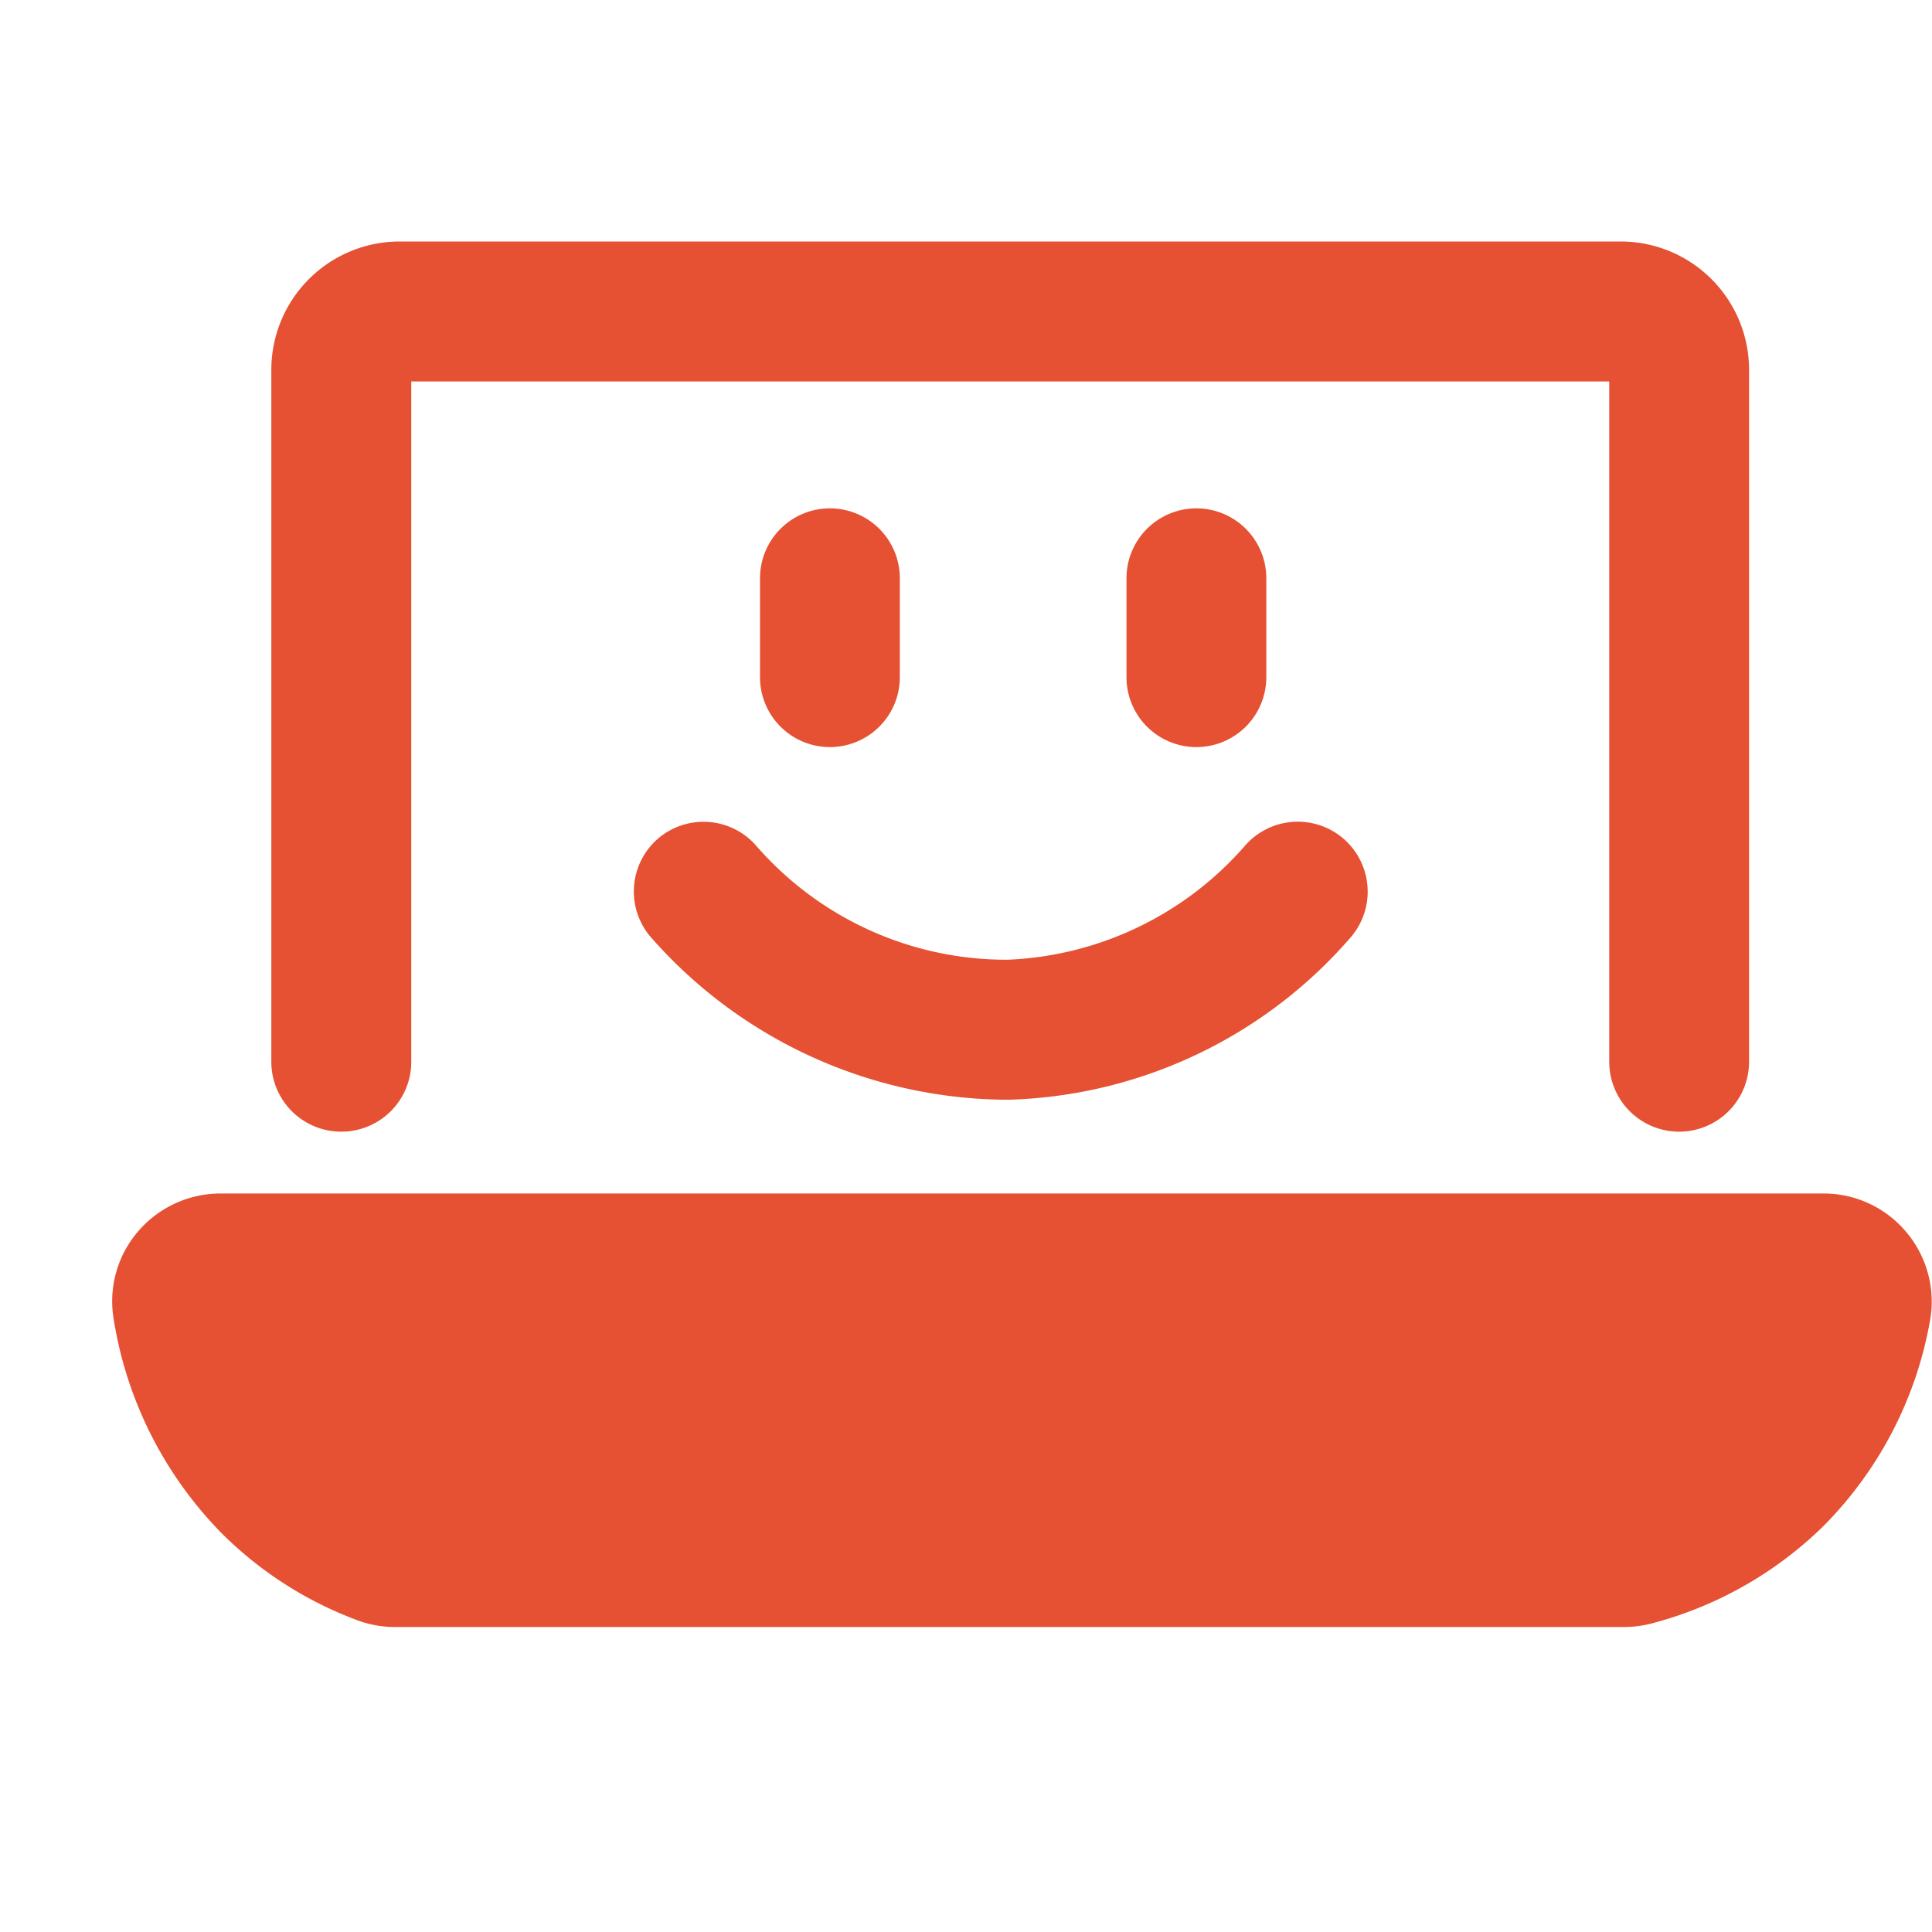 <svg xmlns="http://www.w3.org/2000/svg" width="16" height="16" viewBox="0 0 16 16">
    <defs>
        <clipPath id="gtj4xtmtya">
            <path data-name="사각형 3465" transform="translate(1427 32)" style="fill:#fff" d="M0 0h16v16H0z"/>
        </clipPath>
    </defs>
    <g data-name="마스크 그룹 4743" transform="translate(-1427 -32)" style="clip-path:url(#gtj4xtmtya)">
        <g data-name="그룹 5556">
            <g data-name="그룹 5553" transform="translate(1427.933 34)">
                <path data-name="패스 38126" d="M-1296.961 420.021a.579.579 0 0 0 .579-.579v-5.634h9.921v5.634a.579.579 0 0 0 .579.579.579.579 0 0 0 .579-.579v-5.732a1.063 1.063 0 0 0-1.061-1.061h-10.116a1.063 1.063 0 0 0-1.061 1.061v5.731a.579.579 0 0 0 .58.58z" transform="translate(1298.855 -412.649)" style="fill:#e55132"/>
                <path data-name="패스 38127" d="M-1292.9 474.221a.892.892 0 0 0-.688-.323h-13.277a.9.9 0 0 0-.684.317.888.888 0 0 0-.2.721 3.256 3.256 0 0 0 .9 1.781 3.143 3.143 0 0 0 1.118.715.881.881 0 0 0 .313.056h10.178a.889.889 0 0 0 .227-.029 3.179 3.179 0 0 0 1.417-.8 3.2 3.2 0 0 0 .888-1.7.893.893 0 0 0-.192-.738zm-1.511 1.611a2.012 2.012 0 0 1-.865.5h-10.093a1.99 1.99 0 0 1-.664-.434 2.023 2.023 0 0 1-.5-.839h12.6a1.986 1.986 0 0 1-.474.773z" transform="translate(1307.757 -466.014)" style="fill:#e55132"/>
                <path data-name="패스 38128" d="M-1265.526 431.791a.579.579 0 0 0 .579-.579v-.819a.579.579 0 0 0-.579-.579.579.579 0 0 0-.579.579v.819a.579.579 0 0 0 .579.579z" transform="translate(1271.466 -427.604)" style="fill:#e55132"/>
                <path data-name="패스 38129" d="M-1241.377 431.212v-.819a.579.579 0 0 0-.579-.579.579.579 0 0 0-.579.579v.819a.579.579 0 0 0 .579.579.579.579 0 0 0 .579-.579z" transform="translate(1250.931 -427.604)" style="fill:#e55132"/>
                <path data-name="패스 38130" d="M-1274.027 450.112a.579.579 0 0 0-.066.816 3.951 3.951 0 0 0 2.9 1.349h.083a3.893 3.893 0 0 0 2.819-1.348.58.58 0 0 0-.067-.817.58.58 0 0 0-.816.067 2.756 2.756 0 0 1-1.961.939 2.745 2.745 0 0 1-2.079-.94.579.579 0 0 0-.813-.066z" transform="translate(1278.547 -445.17)" style="fill:#e55132"/>
                <rect data-name="사각형 3462" width="13.731" height="1.445" rx=".723" transform="translate(.723 8.99)" style="fill:#e55132"/>
            </g>
        </g>
    </g>
</svg>
